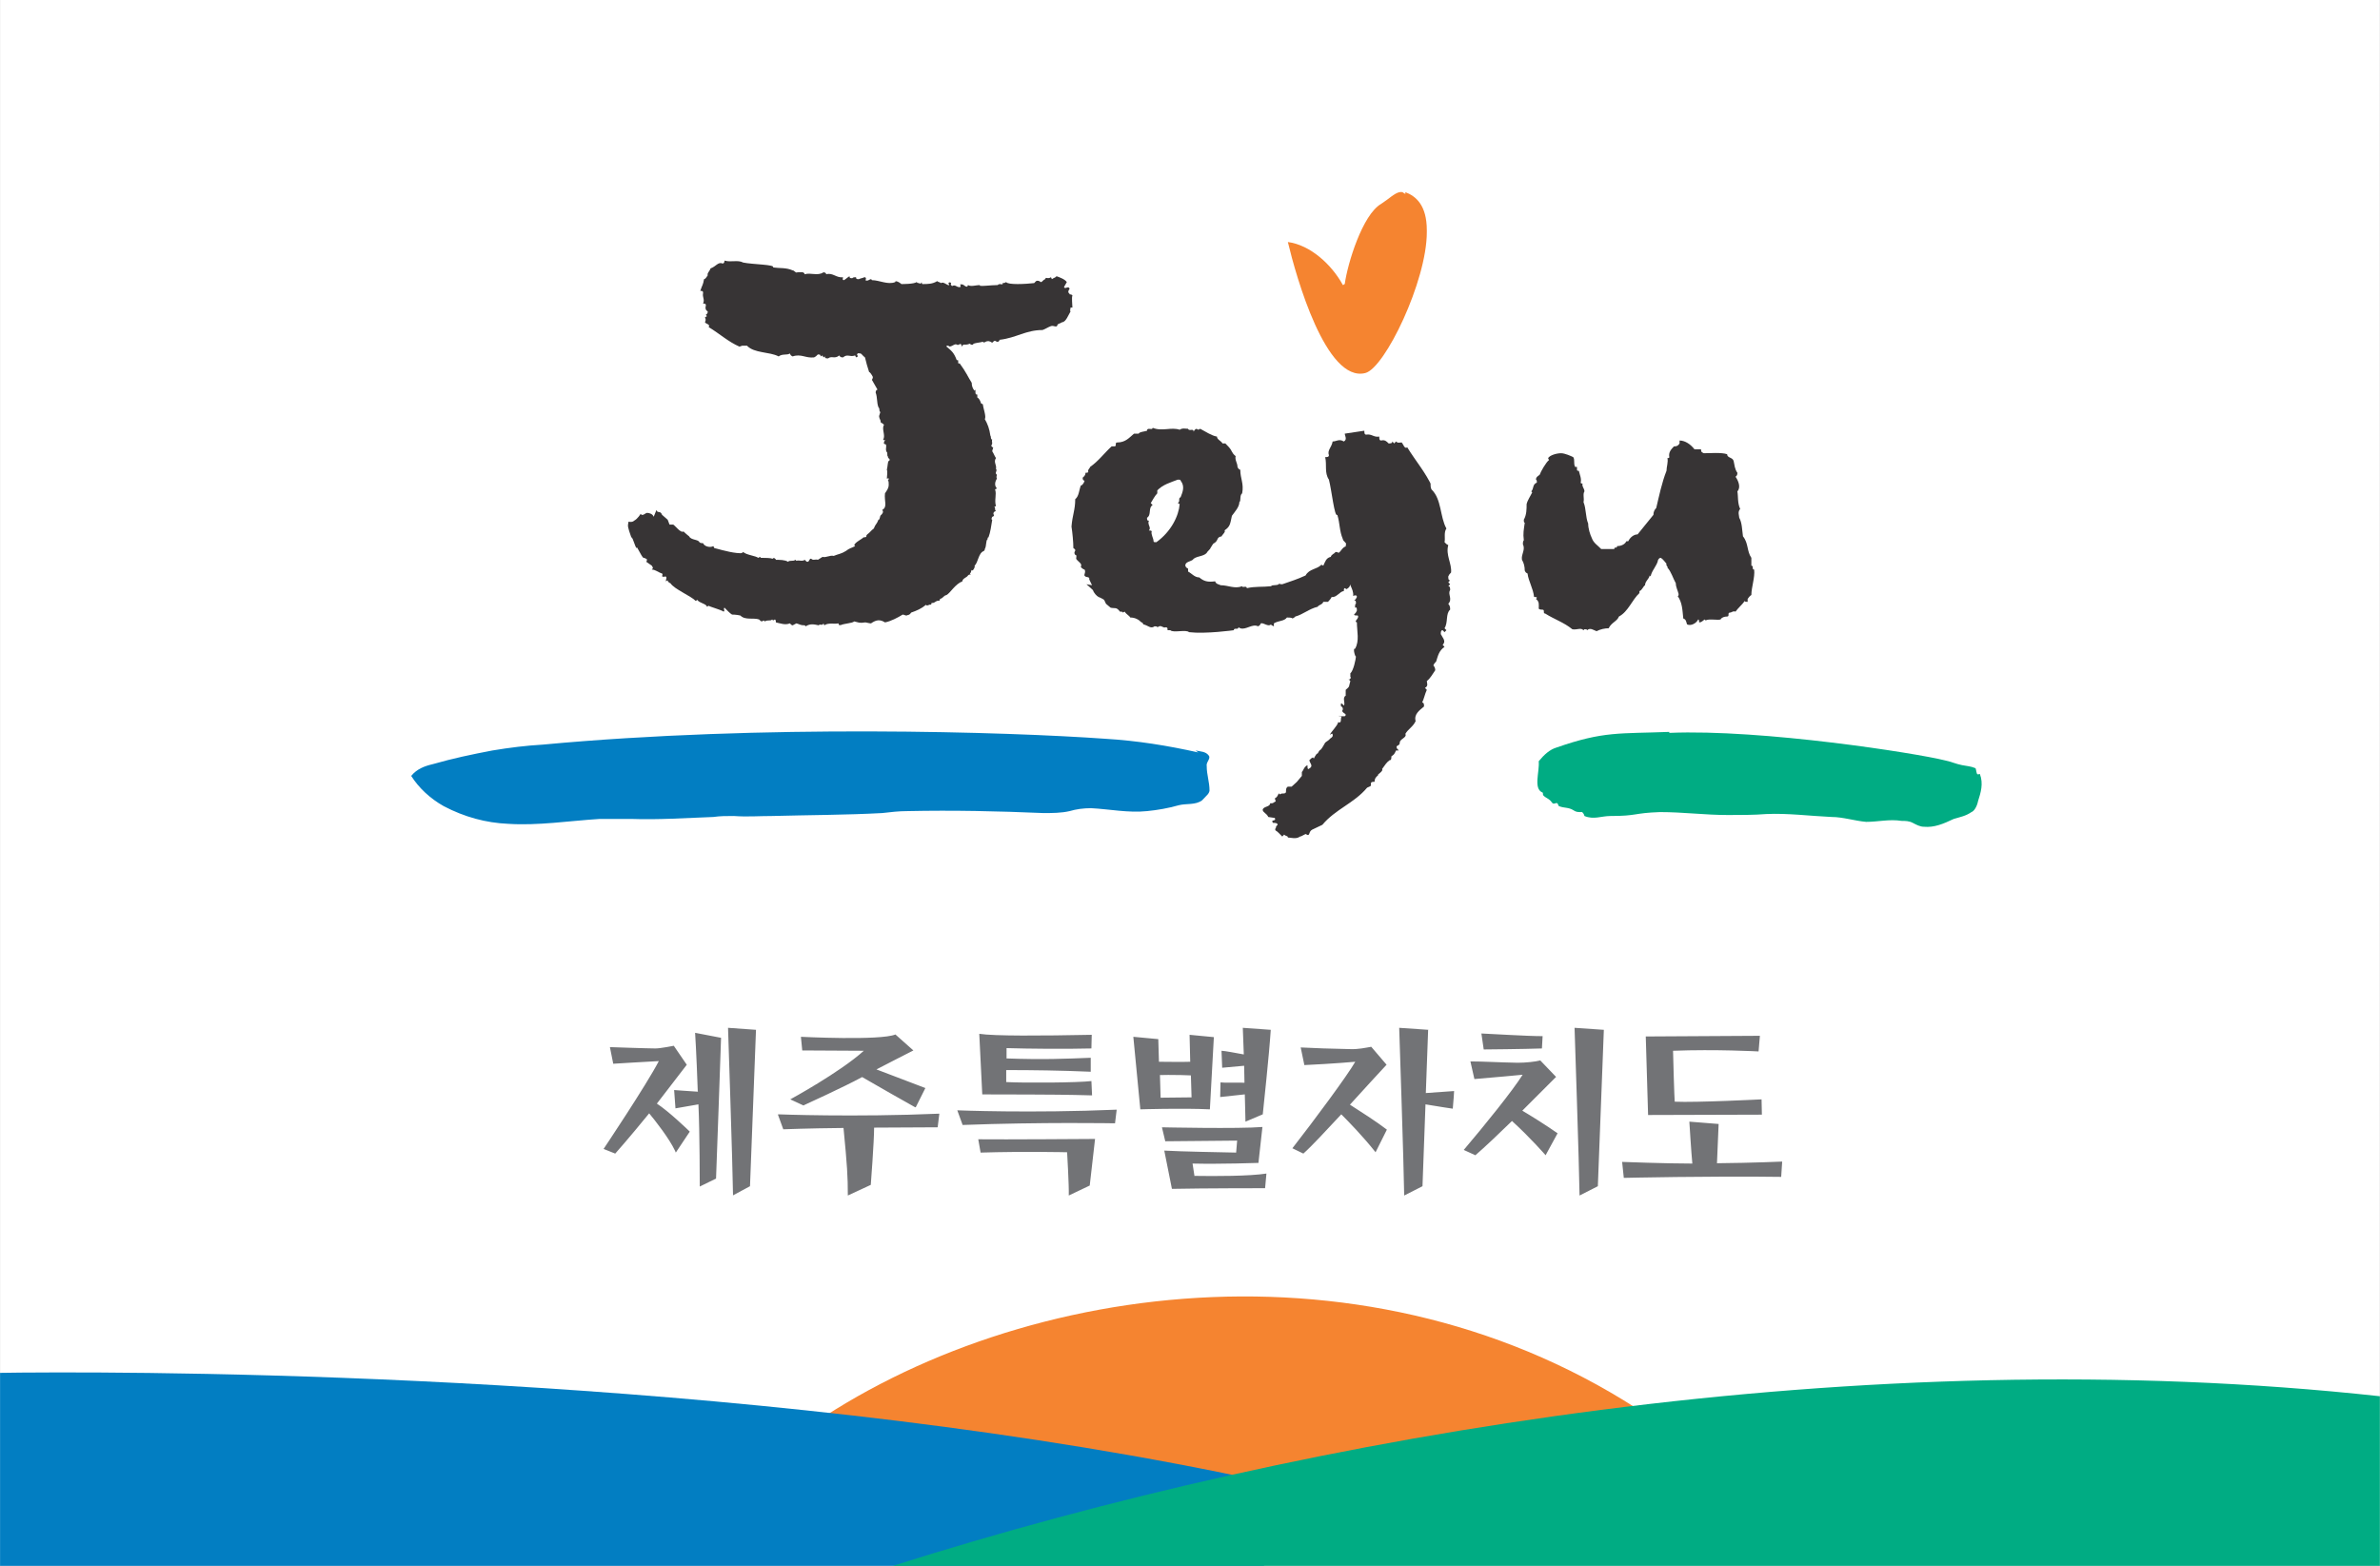 <?xml version="1.0" encoding="UTF-8" standalone="no"?>
<!-- Creator: CorelDRAW X6 -->

<svg
   xmlns:dc="http://purl.org/dc/elements/1.1/"
   xmlns:cc="http://creativecommons.org/ns#"
   xmlns:rdf="http://www.w3.org/1999/02/22-rdf-syntax-ns#"
   xmlns:svg="http://www.w3.org/2000/svg"
   xmlns="http://www.w3.org/2000/svg"
   xmlns:sodipodi="http://sodipodi.sourceforge.net/DTD/sodipodi-0.dtd"
   xmlns:inkscape="http://www.inkscape.org/namespaces/inkscape"
   xml:space="preserve"
   width="4.315in"
   height="2.839in"
   version="1.1"
   style="clip-rule:evenodd;fill-rule:evenodd;image-rendering:optimizeQuality;shape-rendering:geometricPrecision;text-rendering:geometricPrecision"
   viewBox="0 0 4315.04 2839.271"
   id="svg812"
   sodipodi:docname="Flag of Jeju.svg"
   inkscape:version="0.92.3 (2405546, 2018-03-11)"><rect x="0" y="0" width="4315.04" height="2839.271" fill="#808080" stroke="none"/><sodipodi:namedview
   pagecolor="#ffffff"
   bordercolor="#666666"
   borderopacity="1"
   objecttolerance="10"
   gridtolerance="10"
   guidetolerance="10"
   inkscape:pageopacity="0"
   inkscape:pageshadow="2"
   inkscape:window-width="1920"
   inkscape:window-height="1018"
   id="namedview814"
   showgrid="false"
   fit-margin-top="0"
   fit-margin-left="0"
   fit-margin-right="0"
   fit-margin-bottom="0"
   inkscape:zoom="1.1905581"
   inkscape:cx="159.20886"
   inkscape:cy="117.88919"
   inkscape:window-x="-8"
   inkscape:window-y="-8"
   inkscape:window-maximized="1"
   inkscape:current-layer="Layer_x0020_1" />
 <defs
   id="defs4"><style
     type="text/css"
     id="style2">
   <![CDATA[
    .str0 {stroke:#373435;stroke-width:5.555}
    .fil5 {fill:none;fill-rule:nonzero}
    .fil3 {fill:#373435;fill-rule:nonzero}
    .fil4 {fill:#727376;fill-rule:nonzero}
    .fil1 {fill:#00AC83;fill-rule:nonzero}
    .fil2 {fill:#027EC2;fill-rule:nonzero}
    .fil0 {fill:#F58430;fill-rule:nonzero}
   ]]>
  </style></defs>
 <g
   id="Layer_x0020_1"
   transform="translate(-9930.088,-2493.349)">
  
  
  
  
  
  
  
  <rect
   style="opacity:1;fill:#ffffff;fill-opacity:1;fill-rule:nonzero;stroke:none;stroke-width:2.277;stroke-linecap:round;stroke-linejoin:round;stroke-miterlimit:4;stroke-dasharray:none;stroke-dashoffset:0;stroke-opacity:1;paint-order:stroke markers fill"
   id="rect1749"
   width="4315.128"
   height="2839.262"
   x="9930.001"
   y="2493.349" />
  
  
  
  
  
  
  
  
  
  
  
  
  
  
  
  
  
  
  
  
  
  
  
  
  
  
  
  
  
  
  
  
  
  
  
  
  
  
  
  
  
  
  
  
  
  
  
  
  
  
  
  
  
  
  
  
  
  
  
  
  
  
  
  
  
  
  
  
  
  
  
  
  
  
  
  
  
  
  
  
  
  
  
  
  
  
  
  
  
  
  
  
  
  
  
  
  
  
  
  
  
  
  
  
  
  
  
  
  
  
  
  
  
  
  
  
  
  
  
  
  
  
  
  
  
  
  
  
  
  
  
  
  
  
  
  
  
  
  
  
  
  
  
  
  
  
  
  
  
  
  
  
  
  
  
  
  
  
  
  
  
  
  
  
  
  
  
  
  
  
  
  
  
  
  
  
  
  
  
  
  
  
  
  
  
  
  
  
  
  
  
  
  
  
  
  
  
  
  
  
  
  
  
  
  
  
  
  
  
  
  
  
  
  
  
  
  
  
  
  
  
  
  
  
  
  
  
  
  
  
  
  
  
  
  
  
  
  
  
  
  
  
  
  
  
  
  
  
  
  
  
  
  
  
  
  
  
  
  
  
  
  
  
  
  
  
  
  
  
  
  
  
  
  
  
  
  
  
  
  
  
  
  
  
  
  
  
  
  
  
  
  
  
  
  
  
  
  
  
  
  
  
  
  
  
  
  
  
  
  
  
  
  
  
  
  
  
  
  
  
  
  
  
  
  
  
  
  
  
  
  
  
  
  
  
  
  
  
  
  
  
  
  
  
  
  
  
  
  
  
  
  
  
  
  
  
  
  
  
  
  
  
  
  
  
  
  
  
  
  
  
  
  
  
  
  
  
  
  
  
  
  
  
  
  
  
  
  
  
  
  
  
  
  
 <g
   transform="matrix(1.691,0,0,1.773,7396.656,-2062.351)"
   style="clip-rule:evenodd;fill-rule:evenodd;image-rendering:optimizeQuality;shape-rendering:geometricPrecision;text-rendering:geometricPrecision"
   id="g1647-3-6"><path
     inkscape:connector-curvature="0"
     id="path7-4-5"
     d="m 3005,2768 c -1,-1 -2,-1 -3,-2 -5,-1 -10,3 -17,8 l -6,4 c -20,11 -36,61 -39,82 -1,0 -1,1 -2,1 -12,-21 -35,-41 -59,-44 9,36 41,144 83,134 21,-5 66,-94 66,-144 0,-1 0,-1 0,-2 0,-26 -12,-35 -23,-39 z"
     class="fil0"
     style="fill:#f58430;fill-rule:nonzero" /><path
     inkscape:connector-curvature="0"
     id="path9-3-8"
     d="m 3288,3318 c -53,2 -70,-1 -121,16 -7,2 -13,7 -19,14 1,11 -6,28 4,32 1,0 0,2 1,3 3,3 6,3 9,7 2,3 4,0 6,1 1,1 1,3 2,3 5,2 10,1 15,4 3,2 5,2 8,2 2,-1 4,3 4,4 10,4 18,0 28,0 29,0 24,-3 53,-4 25,0 48,3 73,3 13,0 28,0 41,-1 23,-1 47,2 70,3 12,0 25,4 37,5 13,0 25,-3 38,-1 4,0 8,0 12,2 4,2 8,4 12,4 11,1 21,-3 32,-8 7,-2 13,-3 19,-7 3,-1 6,-6 7,-11 3,-9 6,-18 2,-28 -1,0 -2,1 -3,0 -1,-2 -1,-6 -2,-6 -5,-2 -9,-2 -14,-3 -6,-1 -13,-4 -19,-5 -29,-7 -195,-32 -295,-28 z"
     class="fil1"
     style="fill:#00ac83;fill-rule:nonzero" /><path
     inkscape:connector-curvature="0"
     id="path11-7-2"
     d="m 2780,3337 c 5,1 11,1 14,5 3,3 -3,7 -2,11 0,9 3,16 3,25 0,1 -1,3 -2,4 -2,2 -4,4 -6,6 -7,5 -17,3 -25,5 -11,3 -23,5 -34,6 -20,2 -40,-2 -60,-3 -8,0 -16,1 -23,3 -9,2 -19,2 -28,2 -49,-2 -97,-3 -146,-2 -9,0 -18,1 -27,2 -39,2 -79,2 -118,3 -14,0 -27,1 -41,0 -8,0 -15,0 -22,1 -29,1 -59,3 -88,2 -11,0 -23,0 -34,0 -33,2 -66,7 -98,5 -24,-1 -47,-7 -69,-18 -15,-8 -27,-19 -35,-31 6,-7 14,-10 23,-12 22,-6 42,-10 64,-14 19,-3 36,-5 54,-6 236,-21 500,-13 603,-6 35,2 67,7 100,14 z"
     class="fil2"
     style="fill:#027ec2;fill-rule:nonzero" /><path
     inkscape:connector-curvature="0"
     id="path13-6-5"
     d="m 3205,3117 c 0,1 0,1 0,3 2,5 6,7 10,11 4,0 9,0 14,0 0,-3 3,0 3,-3 3,0 8,-1 10,-5 1,0 1,0 2,0 2,-4 6,-7 10,-7 6,-7 11,-13 17,-20 0,-3 1,-5 3,-7 3,-12 6,-26 11,-38 0,-4 2,-9 1,-13 1,0 2,0 2,-1 -1,-5 2,-8 5,-11 2,0 4,0 6,-3 0,-1 0,-1 0,-3 6,0 12,4 16,9 3,0 4,0 7,0 0,3 1,3 3,4 6,0 19,-1 25,1 0,4 6,3 7,7 1,4 1,8 4,12 0,1 0,3 -2,4 3,4 6,11 2,15 1,5 0,12 3,18 -3,3 -1,7 -1,9 3,5 3,12 4,19 6,7 4,15 9,22 0,3 0,5 0,8 3,0 0,4 3,4 1,8 -3,18 -3,26 -2,1 -3,3 -4,4 0,1 0,1 0,3 -2,0 -3,0 -3,-1 -3,4 -7,7 -10,11 -3,-1 -4,1 -6,1 -3,0 0,4 -3,4 -3,0 -6,1 -7,3 -3,1 -13,-1 -16,1 l -1,-1 c -2,1 -3,3 -6,3 0,-1 0,-3 -1,-3 -2,4 -8,7 -12,5 -1,-3 -1,-5 -4,-6 -1,-9 -1,-16 -6,-23 1,0 1,-1 1,-2 -1,-4 -3,-7 -3,-11 -3,-5 -5,-12 -9,-16 1,-1 -2,-2 -1,-4 -2,-2 -3,-4 -6,-6 -2,0 -2,1 -3,2 -1,6 -7,11 -8,17 l -1,-1 c -1,4 -5,6 -5,10 -2,1 -3,5 -6,6 0,1 0,1 0,2 -8,7 -12,19 -22,24 -2,5 -8,6 -11,12 -4,0 -9,1 -13,3 -3,-1 -7,-4 -10,-1 0,-1 -2,-1 -3,-1 l -1,1 c -3,-3 -7,0 -12,-1 -9,-7 -19,-10 -29,-16 -3,0 0,-4 -3,-4 -1,0 -3,0 -4,-1 0,-4 1,-7 -3,-10 l 1,-1 c 0,-1 -1,-1 -3,-1 -1,-9 -6,-16 -7,-24 -2,-1 -2,-1 -3,-3 0,-4 -1,-8 -3,-11 -1,-6 4,-10 1,-16 0,-1 0,-3 1,-4 -1,-7 0,-11 1,-18 -1,0 -1,-1 -1,-3 3,-5 3,-11 3,-16 1,-4 4,-8 6,-12 l -1,-1 c 3,-3 1,-7 6,-9 0,-1 0,-3 -1,-3 0,-3 3,-4 4,-5 1,-3 7,-13 10,-15 l -1,-2 c 2,-3 9,-5 14,-5 4,0 11,3 13,4 2,3 0,6 2,10 1,0 1,0 2,0 0,1 0,1 0,3 0,1 1,1 2,1 1,4 3,8 2,12 0,1 1,1 2,1 -1,3 2,5 2,8 -2,3 0,7 -1,11 3,7 2,15 5,22 0,5 2,11 4,15 z"
     class="fil3"
     style="fill:#373435;fill-rule:nonzero" /><path
     inkscape:connector-curvature="0"
     id="path15-9-3"
     d="m 2663,3167 c 0,0 5,4 7,6 1,3 4,6 6,7 3,1 6,3 6,3 l 2,4 5,4 c 5,1 6,-1 10,4 2,0 3,0 3,1 l 2,-1 c 2,3 5,4 6,6 5,0 9,2 12,5 2,0 2,3 2,2 5,1 8,5 12,2 2,0 3,0 3,1 l 2,-1 c 3,-1 4,2 7,1 2,0 2,1 2,3 2,0 2,0 3,0 3,3 17,-1 20,2 18,2 48,-2 48,-2 0,-3 5,0 5,-3 l 2,1 c 6,2 13,-5 19,-2 2,-1 2,-1 3,-3 3,-1 8,4 11,1 0,1 1,1 3,2 0,-1 0,-1 0,-3 5,-3 11,-2 14,-6 2,0 5,0 6,1 2,-1 2,-1 3,-2 8,-2 15,-8 24,-10 1,-2 5,-2 6,-5 1,0 3,0 5,0 1,-1 3,-3 4,-5 5,1 9,-6 13,-6 0,-1 0,-3 1,-3 l 2,1 c 3,-2 3,-2 4,-5 5,1 7,-5 10,-8 2,0 2,0 3,0 1,-2 1,-2 3,-3 2,0 2,0 3,-1 4,-3 6,-8 12,-10 0,-1 -1,-3 1,-3 3,1 3,-3 4,-5 1,-1 5,-4 6,-3 0,2 4,-6 4,-4 1,1 6,-12 8,-13 l -13,-34 c -5,7 -22,29 -31,31 0,7 -8,7 -13,11 0,1 1,3 -1,3 -5,1 -6,6 -9,7 0,-1 -2,-1 -3,-1 -1,2 -4,2 -5,5 -5,1 -6,5 -8,9 l -2,-1 c -5,5 -13,4 -17,11 -9,4 -16,6 -25,9 -2,0 -3,0 -3,-1 -1,3 -8,1 -9,3 -9,1 -17,0 -26,2 0,-3 -5,0 -5,-2 -8,3 -15,-1 -23,-1 -2,-1 -5,-1 -6,-4 -8,1 -12,0 -17,-4 -5,0 -8,-4 -12,-6 0,-1 0,-1 0,-3 -2,-1 -2,-1 -3,-3 0,-4 5,-4 8,-6 3,-4 11,-3 15,-7 0,-1 4,-4 4,-5 2,-3 3,-5 4,-5 5,-3 2,-6 8,-7 0,-1 5,-5 3,-6 6,-4 6,-6 8,-15 3,-4 8,-9 8,-14 2,-1 0,-7 3,-9 2,-10 -2,-15 -2,-24 -2,-1 -2,-1 -3,-3 0,-4 -3,-7 -2,-11 -5,-4 -3,-5 -8,-10 l -3,-3 c -2,0 -2,0 -3,0 -2,-3 -6,-4 -6,-7 -6,-1 -12,-5 -18,-8 l -2,1 -2,-1 c -2,1 -2,1 -3,3 0,-4 -5,0 -6,-3 -3,0 -6,-1 -9,1 -9,-3 -19,2 -29,-2 0,3 -6,-1 -6,3 -3,1 -8,1 -9,3 -2,0 -3,0 -5,0 -5,4 -9,9 -18,9 -3,0 0,4 -3,4 -2,0 -2,0 -3,0 -8,7 -14,15 -23,21 0,1 -3,3 -2,5 0,1 -2,1 -3,1 0,3 -2,4 -3,5 0,1 0,3 2,3 0,1 -2,5 -4,5 -2,5 -2,11 -6,14 0,11 -3,16 -4,28 1,6 2,16 2,22 5,3 -1,3 2,7 2,0 1,2 1,4 2,3 7,5 5,8 0,1 3,3 4,3 2,3 -2,6 1,7 0,1 5,0 4,3 l 3,6 z m 101,-89 c -3,1 0,4 -3,6 l 2,1 c -1,12 -9,28 -25,39 -2,0 -3,0 -3,-1 0,-3 -3,-7 -2,-10 0,-1 -2,-1 -3,-1 3,-3 -2,-6 0,-10 -2,0 -2,-1 -2,-3 5,-3 1,-10 6,-13 l -2,-2 c 2,-3 4,-7 7,-10 0,-1 0,-1 0,-3 6,-6 14,-8 22,-11 2,0 3,0 3,1 5,6 2,12 0,17 z"
     class="fil3"
     style="fill:#373435;fill-rule:nonzero" /><path
     inkscape:connector-curvature="0"
     id="path17-8-3"
     d="m 3032,3064 c 0,2 0,4 1,6 11,10 9,28 16,40 -3,4 -1,10 -2,14 2,2 2,2 4,3 -3,10 4,19 3,28 -2,2 -2,2 -3,4 0,2 0,4 2,4 l -2,2 2,2 -2,2 c 2,0 2,2 2,4 -3,4 3,9 -2,14 2,2 2,4 2,6 -5,4 -2,13 -6,19 l 2,2 -2,2 -2,-2 c -2,0 -2,2 -2,4 2,4 6,7 2,11 l 2,2 c -6,4 -7,9 -9,15 -2,2 -2,2 -3,4 2,2 2,4 2,5 -3,4 -5,8 -9,11 0,2 2,5 -2,7 l 2,2 c -2,4 -3,9 -5,13 2,0 2,2 2,4 -5,4 -11,8 -9,15 -3,6 -8,8 -11,13 2,4 -6,5 -6,9 0,4 -5,2 -3,6 l 2,2 c -2,0 -2,0 -3,0 -2,4 -2,4 -5,6 0,2 0,4 -2,4 -3,2 -5,5 -8,9 2,2 -6,6 -4,6 -2,2 -4,3 -4,7 -2,0 -4,0 -4,2 v 2 c -1,1 -2,1 -4,2 -14,16 -34,22 -48,38 -4,2 -7,3 -11,5 -4,2 -2,7 -6,5 0,-2 -5,2 -7,2 -4,3 -10,1 -13,1 0,-2 -2,-1 -4,-3 l -2,2 c -2,-2 -6,-6 -7,-6 -2,-2 2,-4 0,-4 l 2,-2 c 0,-2 -3,-2 -5,-2 -3,-4 4,-1 2,-5 l -7,-1 c -2,-4 -5,-4 -6,-7 0,-4 8,-3 8,-7 4,0 2,0 6,-2 l -1,-3 c 4,-2 3,-5 5,-5 0,2 1,0 3,0 2,0 4,0 4,-2 0,-2 0,-4 2,-5 2,0 2,0 4,0 8,-7 3,-2 11,-11 0,-2 0,-2 0,-4 2,-2 2,-5 6,-7 0,2 0,4 1,4 6,-3 2,-5 1,-9 2,-2 2,-2 4,-3 0,2 3,0 1,0 0,2 2,-4 4,-4 4,-7 1,1 8,-11 1,-1 5,-3 5,-4 0,0 4,-2 3,-4 0,-1 0,-2 -3,0 2,-4 8,-9 9,-13 5,2 1,-6 5,-6 -2,2 -4,-2 -4,0 h 6 c 4,-3 -5,-3 -2,-7 0,-2 -1,-3 -2,-3 0,-2 -1,-3 1,-3 l 2,2 c 2,-2 -2,-8 2,-10 0,-2 0,-4 0,-6 5,-4 3,-3 5,-9 l -2,-2 c 0,2 4,-2 2,-2 0,-2 0,-2 0,-4 3,-2 6,-14 6,-18 0,4 -4,-8 -1,-7 5,-8 2,-18 2,-27 -4,-1 3,-4 1,-7 -2,0 -4,0 -4,-1 2,-2 2,-2 3,-4 0,-2 0,-4 -2,-3 0,-2 0,-4 1,-4 0,-2 0,-4 -2,-3 2,-2 2,-2 3,-4 0,-2 -2,-2 -4,-1 1,-8 -7,-13 -4,-21 -2,0 -2,-2 -2,-3 5,-6 -2,-13 1,-19 -4,-1 -2,-5 -3,-9 2,-2 -3,-4 -3,-6 -4,-9 -3,-16 -6,-25 -3,3 -6,-25 -9,-36 -5,-7 -2,-15 -4,-23 2,0 4,0 4,-2 -2,-5 3,-8 4,-14 4,0 7,-3 12,0 4,-2 1,-6 1,-8 8,-1 13,-2 21,-3 0,2 0,4 2,4 6,-1 8,3 14,2 0,2 0,4 2,4 4,-1 6,1 8,3 2,0 4,0 4,-2 l 2,2 2,-2 c 2,2 4,1 6,1 2,2 3,7 6,5 9,14 20,26 27,41 z"
     class="fil3"
     style="fill:#373435;fill-rule:nonzero" /><path
     inkscape:connector-curvature="0"
     id="path19-5-5"
     d="m 2199,3098 c -1,-3 -5,-4 -7,-4 -2,0 -5,4 -7,1 0,0 -3,5 -7,7 -2,2 -6,1 -6,1 -1,5 -1,5 3,16 2,0 4,11 6,11 -1,-4 5,9 7,10 1,0 1,0 3,1 1,0 1,2 0,3 l 6,4 c 1,2 2,2 0,4 4,0 7,3 11,4 1,1 0,2 0,3 1,0 2,1 3,0 3,0 1,3 1,5 l 2,-1 c 0,2 3,3 3,3 4,6 22,13 27,18 l 2,-1 c 1,3 10,4 10,7 l 2,-1 c 1,1 13,4 16,6 2,-1 -1,-3 1,-4 2,2 6,6 8,7 0,0 5,0 9,1 5,5 14,2 20,4 1,1 2,2 3,2 l 2,-1 1,1 c 4,-2 6,0 8,-2 l 1,1 2,-1 c 1,1 1,1 1,3 5,1 10,3 15,1 1,1 2,2 3,2 2,-1 2,-1 4,-2 4,1 4,2 9,2 l 1,1 c 5,-3 9,-2 14,-1 1,-2 4,1 5,-2 l 1,2 c 4,-3 11,-1 15,-2 l 1,2 c 2,-1 1,0 1,0 4,-2 13,-2 15,-4 5,1 5,2 12,1 1,0 4,1 6,1 6,-4 10,-4 15,-1 6,-1 14,-5 19,-8 1,0 3,1 4,1 2,-1 3,0 5,-3 6,-2 11,-4 16,-8 1,2 4,-1 5,0 1,-1 1,-1 1,-2 3,1 5,-3 8,-2 1,-1 1,-1 1,-2 4,-1 3,-3 7,-4 4,-2 9,-11 17,-14 0,-3 5,-4 6,-6 1,-1 2,-1 3,-1 l -1,-1 c 2,-1 1,-5 3,-3 1,-1 3,-4 2,-5 4,-3 4,-13 10,-15 1,-1 1,-1 1,-2 2,-3 1,-9 3,-10 0,-1 0,-2 1,-2 2,-5 3,-12 4,-18 -1,0 -1,-1 0,-3 1,0 2,-1 2,-2 -1,0 -1,-2 0,-3 l 2,-1 c -2,-1 0,-4 -2,-4 l 2,-1 c -2,-6 1,-12 -1,-17 l 2,-1 c -3,-3 -2,-7 0,-10 -1,-2 0,-3 0,-4 -3,-2 1,-4 -1,-6 1,-4 -3,-7 0,-11 -2,-3 -2,-4 -4,-7 0,-1 1,-3 1,-4 -1,0 -2,-1 -2,-2 2,-2 0,-4 1,-6 -2,0 -1,-3 -2,-4 -1,-7 -3,-12 -6,-17 2,-2 -2,-12 -2,-15 l -2,-1 c -1,-3 -2,-5 -4,-6 0,-2 0,-2 0,-3 -1,0 -2,0 -2,-2 0,-1 0,-1 0,-3 l -1,1 c -2,-2 -3,-5 -3,-8 -4,-6 -6,-11 -13,-20 -3,2 0,-5 -3,-3 -3,-8 -6,-10 -11,-14 0,-2 0,-2 0,-3 -1,0 -1,0 -3,0 -1,0 -1,-2 -1,-3 -8,-5 -36,-9 -41,-17 -2,0 -5,-2 -6,1 -1,-2 -1,-2 -2,-3 -7,4 -12,-3 -18,-5 l -1,1 c -2,-5 -6,0 -9,0 -1,-2 -2,-2 -4,-2 -6,3 -12,0 -18,7 l -1,-2 14,26 c 0,1 4,18 7,26 1,0 3,3 4,5 0,1 0,1 -1,3 2,3 4,7 6,10 -1,0 -2,1 -2,3 2,5 1,10 3,15 2,2 0,3 2,5 0,0 -1,3 -1,3 -1,2 1,5 1,5 1,5 0,1 4,5 -3,4 2,11 -1,15 2,2 2,-1 2,1 -1,1 -1,1 -1,2 -1,1 1,2 2,2 1,3 -1,5 1,8 1,0 0,4 1,4 0,3 4,3 1,5 -1,0 -1,5 -2,9 1,1 0,8 0,9 1,0 2,-1 2,0 0,1 0,1 -1,2 1,0 1,2 1,4 0,4 -2,6 -4,9 -1,8 3,14 -3,17 2,2 0,4 -1,5 -2,1 -1,5 -3,5 -2,5 -3,4 -5,9 -3,2 -4,4 -7,6 -1,1 -1,1 -1,2 0,1 -2,1 -3,1 -2,2 -9,5 -10,8 l 1,1 c -4,2 -6,2 -10,5 -5,3 -8,3 -13,5 -4,-1 -8,2 -12,1 -2,1 -3,2 -5,3 -2,-1 -5,1 -7,-1 -2,-1 -2,3 -4,3 -1,0 -1,0 -2,-1 l -1,-1 c -3,2 -6,0 -9,1 l -1,-1 c -3,2 -6,0 -8,2 -3,-2 -9,-2 -13,-2 0,-1 -1,-1 -2,-2 l -2,1 c 0,-1 -9,-1 -10,-1 h -2 l -1,-1 -2,1 c -2,-2 -13,-3 -16,-6 -2,2 -4,1 -7,1 -10,-1 -23,-5 -24,-5 l -1,-2 c -4,2 -10,0 -11,-3 -1,0 -3,0 -4,-1 -1,-3 -9,-2 -11,-6 0,0 -4,-3 -6,-5 -3,2 -9,-6 -11,-7 h -4 l -2,-5 -6,-5 c -2,-5 -5,-1 -6,-5 z"
     class="fil3"
     style="fill:#373435;fill-rule:nonzero" /><path
     inkscape:connector-curvature="0"
     id="path21-2-9"
     d="m 2294,2923 c 2,0 3,0 5,0 8,8 24,6 34,11 4,-3 9,-1 12,-3 1,2 1,2 3,3 9,-3 14,2 23,1 2,-1 2,-1 4,-3 2,0 3,0 3,2 l 2,-1 1,2 2,-1 c -1,2 1,2 3,2 4,-3 7,1 12,-3 1,2 3,2 4,2 5,-4 7,0 13,-2 l 1,2 2,-1 -1,-2 c 1,-2 2,-1 4,-1 3,2 4,6 9,3 l 1,2 c 3,-2 -19,-3 15,-4 2,-1 2,-1 4,-2 1,2 2,2 4,3 4,-2 8,-3 12,-4 2,0 4,3 7,0 l 1,2 c 4,0 9,-1 12,-1 -1,1 -2,-2 -1,-1 5,-3 11,-6 16,-2 6,-1 8,-4 14,-4 2,3 7,-3 9,-1 3,1 3,-2 5,0 v 2 c 1,-1 1,-1 2,-2 4,0 4,0 7,-1 1,1 3,2 4,0 3,-1 6,-1 10,-2 1,2 4,-1 3,0 2,-1 4,-1 7,1 1,-1 2,-2 3,-2 l 2,1 c 2,0 2,0 3,-2 18,-2 28,-10 46,-10 3,-1 6,-3 9,-4 3,-1 6,2 7,-1 -1,-1 4,-2 5,-3 4,0 7,-8 9,-11 -1,-1 0,-2 0,-4 h 2 c 0,-2 -1,-11 0,-12 0,-2 -4,-1 -3,-2 l -1,-1 c -1,-1 0,-3 1,-4 -1,-4 -5,1 -6,-2 l 3,-5 c -2,-3 -8,-5 -11,-6 -2,2 -2,1 -5,3 l -1,-2 c -3,2 -5,0 -6,1 1,1 -1,1 -2,2 -1,1 -2,2 -3,2 -1,-1 -3,-2 -5,-1 -1,1 -1,1 -2,2 -9,1 -28,2 -30,-1 -2,1 -2,1 -4,1 1,1 -1,2 0,1 1,1 -4,-1 -5,1 -7,0 -22,2 -19,0 -4,0 -10,2 -13,0 -1,5 -6,-3 -7,0 2,-1 -3,-1 -1,0 v 2 c -4,1 -5,-3 -9,-1 -1,-1 -2,-1 -1,-3 -1,-1 -2,-1 -3,0 l 1,2 c -2,1 -6,-4 -9,-2 -1,-1 -3,-1 -4,-2 -5,3 -10,3 -16,3 l -1,-2 c 2,0 -3,3 -2,1 -2,0 -2,0 -3,-1 -3,2 -14,2 -17,2 3,1 -6,-5 -6,-2 -8,3 -17,-2 -25,-2 -1,-3 -4,2 -7,0 1,-1 1,-3 -1,-3 -2,1 -4,1 -6,2 -2,0 -3,0 -3,-2 -2,0 -3,0 -4,1 -2,0 -3,0 -3,-2 -2,1 -4,3 -6,4 -2,0 -1,-2 -1,-3 -7,1 -11,-5 -18,-3 0,-1 -1,-2 -3,-2 -6,4 -14,0 -20,2 -1,-3 -4,-2 -8,-2 -2,1 -3,-2 -5,-2 -7,-3 -14,-2 -21,-3 3,-3 -22,-3 -32,-5 -6,-3 -13,0 -20,-2 0,2 -1,3 -2,3 -5,-2 -7,3 -13,5 -1,3 -4,5 -3,7 -2,3 -3,4 -4,4 -1,6 -2,6 -4,12 2,0 3,0 3,2 -1,5 2,6 0,11 2,0 3,0 3,2 -1,3 0,5 2,6 0,2 -1,3 -2,3 l 1,2 -2,1 c 1,2 1,3 0,5 1,2 6,2 4,5 12,7 21,15 33,20 z"
     class="fil3"
     style="fill:#373435;fill-rule:nonzero" /></g><path
   inkscape:connector-curvature="0"
   style="clip-rule:evenodd;fill:#727376;fill-rule:nonzero;stroke-width:0.603;image-rendering:optimizeQuality;shape-rendering:geometricPrecision;text-rendering:geometricPrecision"
   d="m 11249.984,4357.043 c 0,0 8.426,252.079 9.046,303.767 l 30.775,-16.572 10.864,-283.574 z m 9.046,303.767 -0.589,0.319 h 0.602 c 0,-0.056 0,-0.26 0,-0.319 z m 924.327,-303.767 c 0.604,16.29 1.201,31.977 1.804,48.267 -13.273,-2.413 -34.992,-6.629 -40.423,-6.629 l 1.216,30.762 39.821,-3.621 c 0,9.653 0.601,19.914 0.601,30.774 -13.876,-0.603 -33.789,0.605 -43.442,-0.602 l -0.601,26.54 44.645,-4.824 c 0.604,15.084 0.6,31.382 1.203,49.482 l 31.376,-13.282 c 1.207,-12.67 11.469,-106.186 14.485,-153.246 z m 283.575,0 c 0,0 8.442,252.803 9.046,304.087 l 33.181,-16.891 5.438,-148.422 c 16.893,3.017 49.47,7.844 49.47,7.844 1.207,-10.257 2.406,-31.977 2.406,-31.977 0,0 -34.985,2.415 -51.275,3.621 l 4.198,-114.677 z m 52.464,3.584 0.627,0.038 -0.602,-0.602 z m 265.493,-3.584 c 0,0 8.443,252.803 9.047,304.087 l 33.181,-16.891 10.864,-283.574 z m -1594.626,9.047 c 0,0 2.411,36.207 4.825,106.195 l 0.601,0.602 c -19.91,-1.207 -43.442,-3.02 -43.442,-3.02 l 2.418,33.193 c 0,0 38.006,-6.639 41.626,-7.242 2.413,50.681 2.418,149.024 2.418,149.023 l 29.559,-14.485 v -1.203 c 0.604,-9.05 9.047,-254.003 9.047,-254.003 z m 1425.692,1.215 4.223,28.958 c 0,0 73.604,-0.598 105.581,-1.804 v -0.614 l 1.203,-21.715 c -29.564,0 -94.114,-4.221 -111.007,-4.824 z m -910.443,0.602 5.426,109.804 c 27.149,0.603 117.658,-0.597 198.505,1.817 h 0.601 l -1.202,-25.95 c -24.134,3.017 -121.278,3.627 -154.462,1.817 v -21.727 c 47.061,0 97.739,0.607 153.246,3.02 v -25.336 c -45.854,1.81 -85.673,3.616 -152.644,1.203 v -18.708 c 40.424,1.207 106.799,1.82 153.86,0.613 l 0.601,-24.747 c -91.104,1.81 -176.781,2.419 -203.932,-1.804 z m -152.043,1.203 c -27.151,11.463 -171.353,4.223 -171.353,4.223 l 2.419,24.735 c 0,0 103.173,0.614 111.62,0.614 -43.441,39.217 -133.336,88.088 -133.336,88.088 l 24.735,11.453 -0.601,-0.601 c 0,0 72.998,-33.187 106.182,-51.287 28.96,16.893 79.04,45.256 95.331,54.306 l 1.804,0.601 17.506,-34.997 c 0,0 -82.067,-31.369 -88.703,-33.782 5.43,-3.017 66.975,-34.396 66.975,-34.396 z m 533.354,0.602 1.203,48.881 c -14.481,0.603 -45.853,0 -56.712,0 l -1.203,-41.037 -45.247,-4.223 12.668,131.531 c 0,0 76.618,-2.413 126.092,0 v 0.601 l 7.243,-131.531 z m 1034.13,1.817 -206.951,1.203 4.223,142.395 205.735,-0.614 h 0.602 l -0.602,-27.742 c 0,0 -118.855,6.033 -157.468,4.223 -0.604,-6.033 -3.02,-83.261 -3.02,-92.311 77.227,-3.017 155.063,1.203 155.063,1.203 z m -1969.308,18.094 c 0,0 -24.13,4.837 -33.18,4.837 -13.877,0 -82.662,-2.418 -82.662,-2.418 l 6.039,30.161 c 0,0 68.773,-4.221 82.65,-4.824 -22.927,44.044 -100.155,159.286 -100.155,159.286 l 21.113,8.446 c 0,0 24.746,-27.751 61.549,-73.002 11.464,13.877 36.204,45.251 47.064,68.178 l 1.204,3.02 25.336,-38.017 -1.203,-1.203 c -1.792,-1.792 -36.671,-35.469 -58.444,-49.605 2.575,-3.228 54.221,-70.461 54.221,-70.461 z m 1264.601,1.817 c -10.256,1.81 -24.128,4.826 -38.004,4.223 -32.581,-0.603 -68.789,-1.813 -89.906,-3.02 l 6.641,31.977 c 52.491,-2.413 92.311,-6.027 92.311,-6.027 -14.48,25.34 -75.425,107.394 -114.038,156.868 l 19.91,9.649 c 15.687,-13.877 41.629,-42.237 68.779,-71.198 13.274,13.274 39.224,39.819 62.151,68.779 l 20.512,-41.024 c -18.703,-14.48 -48.271,-33.181 -66.974,-45.247 27.149,-29.564 53.1,-58.523 66.373,-72.4 l 0.601,0.602 z m 306.493,24.735 c -9.05,2.413 -26.544,4.223 -41.024,4.223 -33.788,-0.603 -62.744,-2.418 -85.671,-2.418 l 7.243,31.977 c 31.373,-2.413 87.474,-7.844 87.474,-7.844 -18.1,28.96 -69.376,92.311 -106.784,136.355 l 21.114,9.661 c 18.1,-15.687 42.239,-38.62 66.373,-62.15 34.39,31.374 60.936,62.15 60.936,62.15 l 21.714,-39.822 c -20.514,-14.48 -47.664,-31.371 -63.954,-41.024 l 61.549,-61.549 h -0.614 z m -675.074,26.306 c 15.894,-0.057 32.979,0.395 41.577,0.847 l 1.202,39.821 -56.11,0.602 -1.204,-41.025 h -0.613 c 4.675,-0.151 9.85,-0.227 15.148,-0.246 z m -92.974,62.985 c -155.059,6.637 -288.399,1.203 -288.399,1.203 h -0.602 l 9.649,26.552 c 142.992,-5.43 276.332,-3.02 276.332,-3.02 z m -321.579,7.243 c -155.059,6.637 -292.021,1.203 -292.021,1.203 l -0.601,0.602 9.649,26.552 c 0,0 44.656,-1.815 109.214,-2.418 6.636,68.178 7.844,87.49 7.844,122.484 l 41.626,-19.309 c 0,0 6.027,-78.436 6.027,-103.776 3.619,0 115.242,-0.602 115.242,-0.602 z m 1359.931,14.485 c 0,0 3.616,58.525 5.426,76.022 -47.06,0 -127.309,-3.02 -127.309,-3.02 l 3.02,28.958 c 0,0 158.075,-3.615 285.38,-1.804 l 1.816,-27.755 c 0,0 -52.485,2.404 -118.237,3.007 0.05,-1.784 2.995,-71.185 2.995,-71.185 z m -774.087,9.648 c -42.234,3.62 -182.217,0.602 -182.217,0.602 l 6.04,25.337 c 22.927,0 111.612,-1.203 130.315,-1.203 l -1.804,21.727 c -27.15,-0.603 -98.942,-1.811 -130.315,-3.621 l 13.871,69.38 c 57.921,-1.206 168.934,-1.203 168.934,-1.203 l 2.418,-26.552 c -30.77,4.827 -93.524,4.826 -130.328,4.223 v 1.203 l -3.621,-23.52 c 50.68,1.207 119.464,-1.215 119.464,-1.215 z m -303.486,21.715 c 0,0 -169.541,1.217 -211.775,0.614 l 4.235,24.134 c 80.848,-2.414 156.868,-0.614 156.868,-0.614 0,0 3.611,60.943 3.008,78.44 l 38.016,-18.106 z"
   id="path23-2" /><path
   style="fill:#f58430;fill-opacity:1;stroke:none;stroke-width:10.417px;stroke-linecap:butt;stroke-linejoin:miter;stroke-opacity:1"
   d="m 11387.179,5087.087 c 397.548,-279.89 1058.433,-362.299 1557.912,-7.734 l -37.611,188.852 h -1520.301 z"
   id="path1785"
   inkscape:connector-curvature="0"
   sodipodi:nodetypes="ccccc" /><path
   style="clip-rule:evenodd;opacity:1;fill:#027ec2;fill-opacity:1;fill-rule:nonzero;stroke:none;stroke-width:2.277;stroke-linecap:round;stroke-linejoin:round;stroke-miterlimit:4;stroke-dasharray:none;stroke-dashoffset:0;stroke-opacity:1;paint-order:stroke markers fill;image-rendering:optimizeQuality;shape-rendering:geometricPrecision;text-rendering:geometricPrecision"
   d="m 10032.32,4981.898 c -56.694,0.088 -82.132,0.463 -102.319,0.793 v 349.92 h 2291.379 l 87.548,-133.136 c -856.65,-200.833 -1911.249,-218.145 -2276.608,-217.577 z"
   id="rect1749-2-6"
   inkscape:connector-curvature="0"
   sodipodi:nodetypes="sccccs" /><path
   style="clip-rule:evenodd;fill:#00ac83;fill-opacity:1;fill-rule:evenodd;stroke:none;stroke-width:0.5;stroke-linecap:butt;stroke-linejoin:miter;stroke-miterlimit:4;stroke-dasharray:none;stroke-opacity:1;image-rendering:optimizeQuality;shape-rendering:geometricPrecision;text-rendering:geometricPrecision"
   d="m 1108.67,511.914 h 258.824 v -29.523 c -89.582,-9.793 -185.392,6.263 -258.824,29.523 z"
   transform="matrix(10.417,0,0,10.417,-0.087,0)"
   id="path1751-8"
   inkscape:connector-curvature="0"
   sodipodi:nodetypes="cccc" /></g>
</svg>
